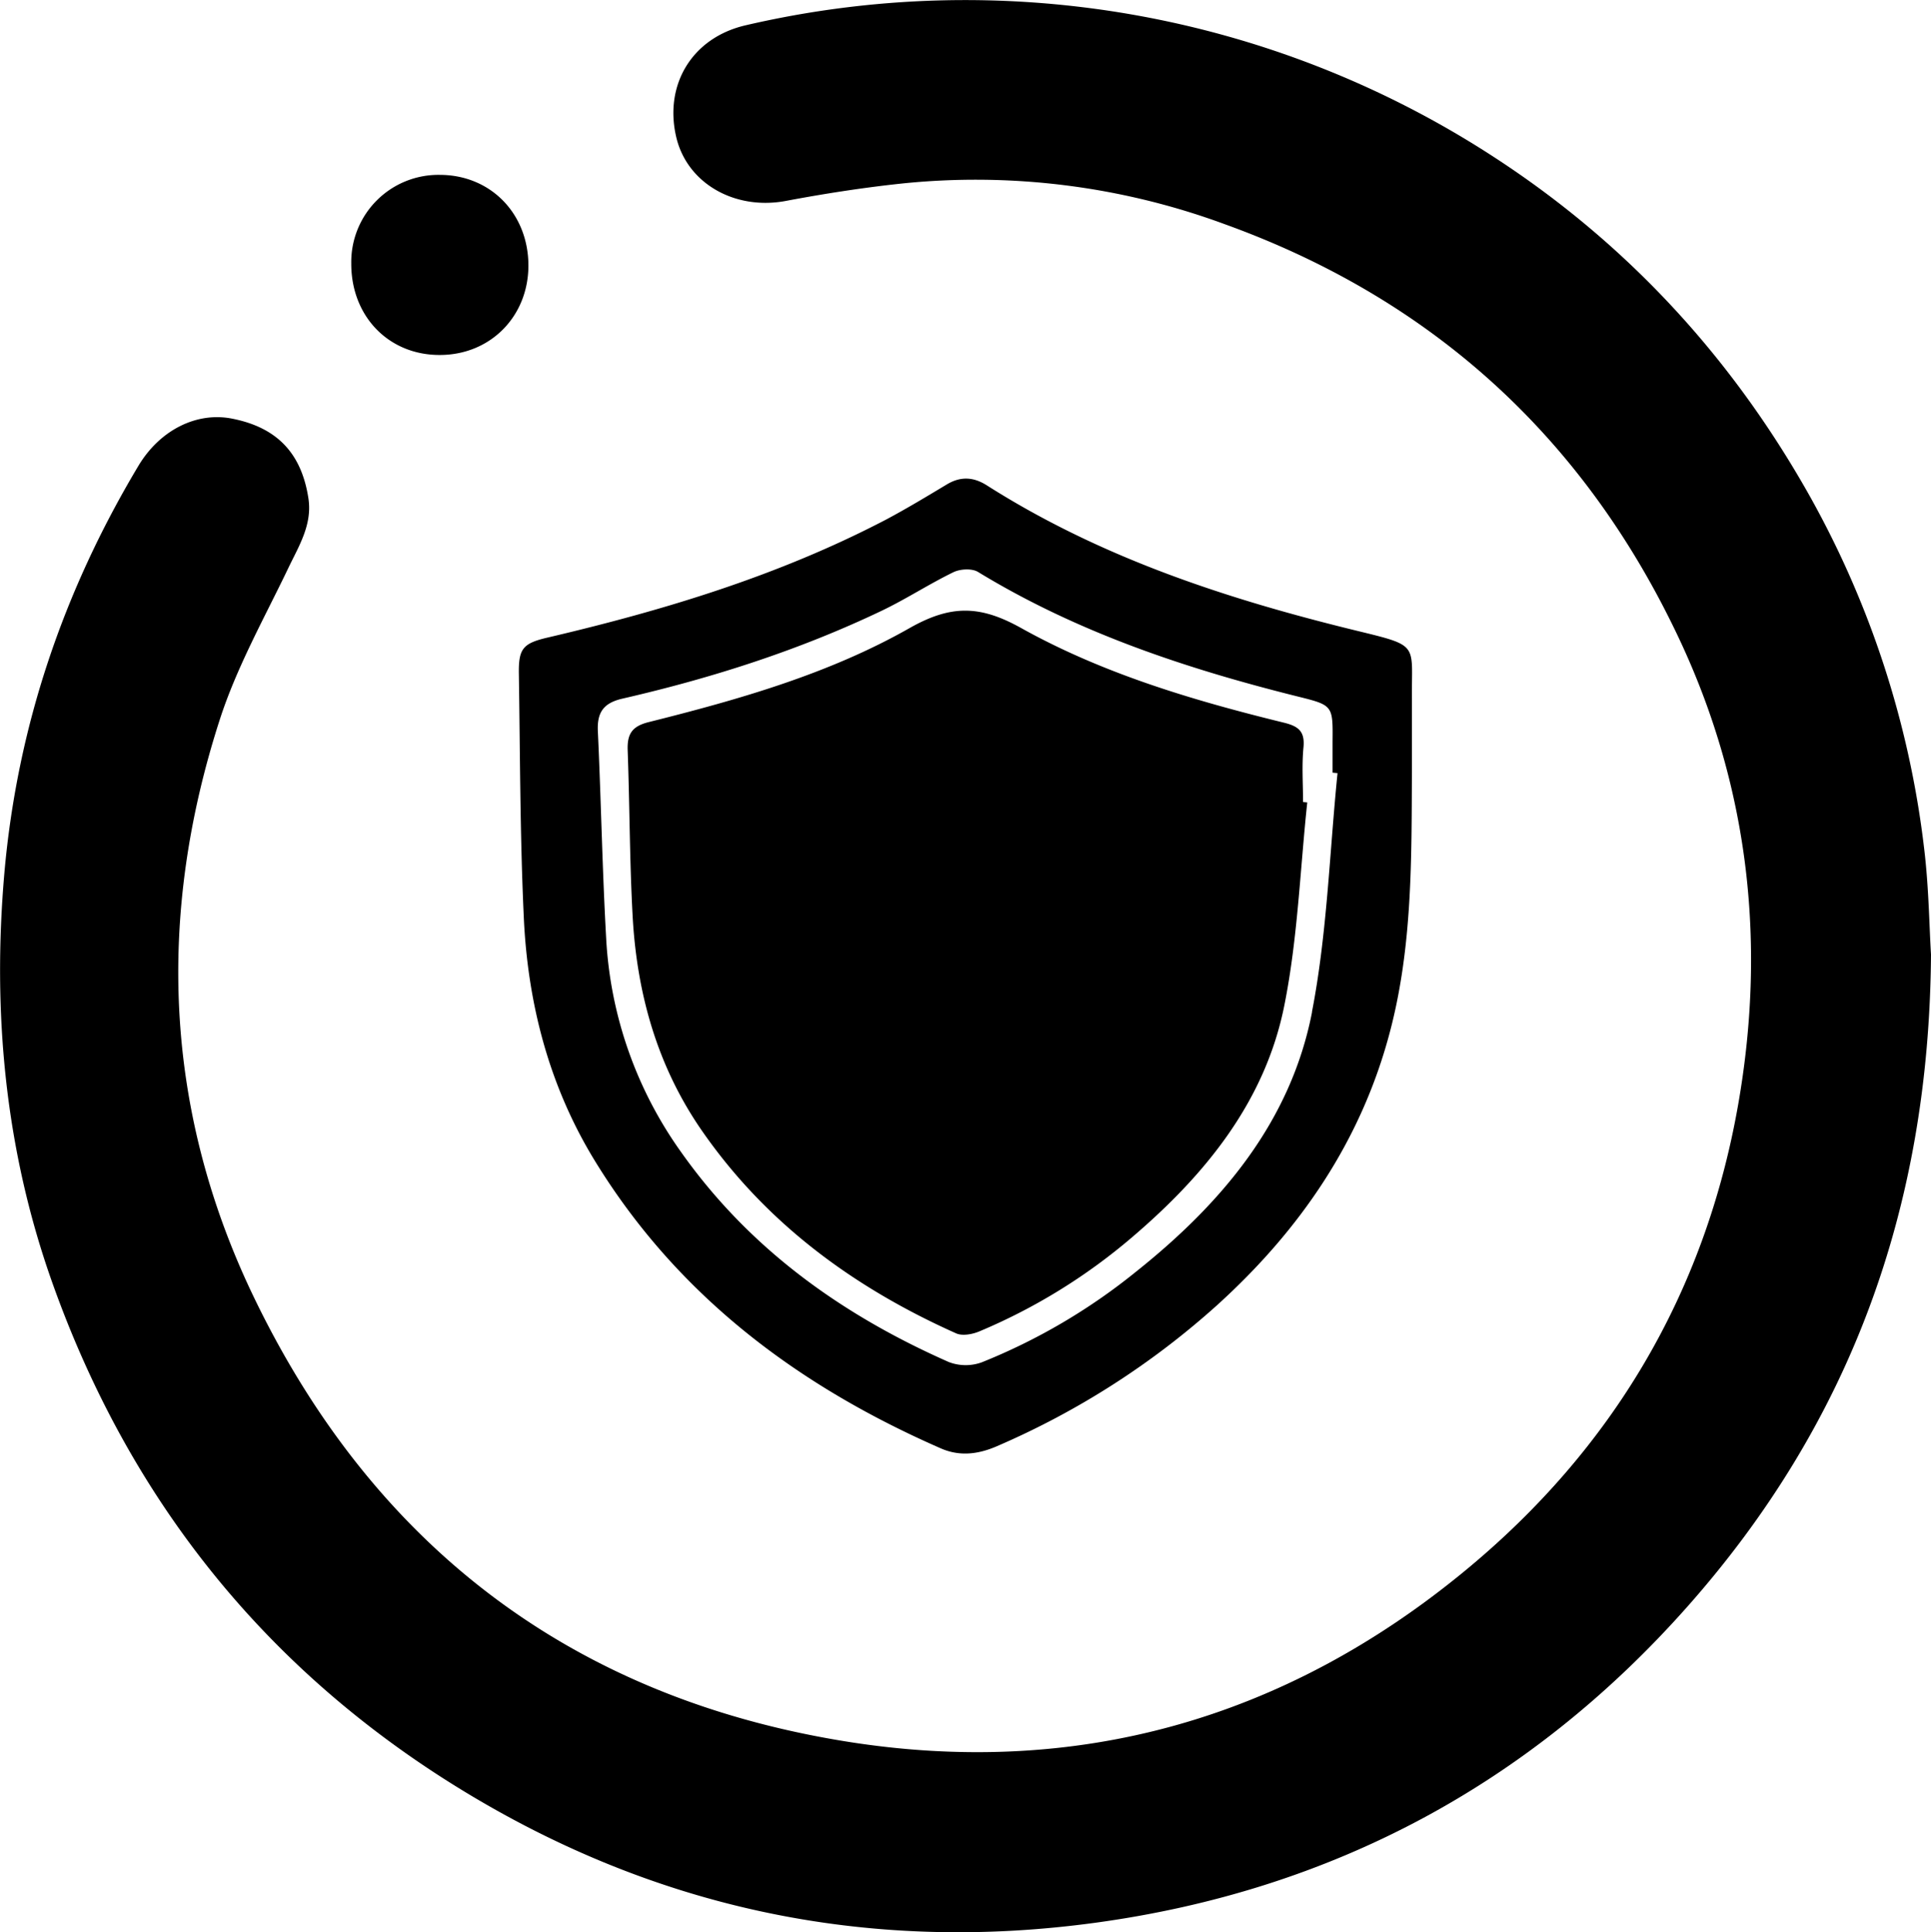 <svg xmlns="http://www.w3.org/2000/svg" viewBox="0 0 495.09 495.34"><g data-name="Calque 2"><path d="M495.09 244.68c-.46 65.25-20.9 120.31-62.46 167.2-40.45 45.64-91.24 72.71-151.51 81-59.12 8.12-114.5-3.79-165.19-35.53-49.13-30.78-83.11-74-102.51-128.49C1.31 294.81-2 259.62 1.13 223.7c3.32-37.43 15.09-72.06 34.33-104.23 5.51-9.24 15-14 24.19-12.12 11.38 2.28 17.66 8.83 19.43 20.45 1 6.71-2.42 12.11-5.16 17.83-6.17 12.86-13.28 25.49-17.62 39-16 49.62-14.3 98.92 8 146.27C94.92 395.59 146 435 216.76 446.42c59.07 9.51 112.61-5.6 158.9-43.78 37.7-31.08 61.42-71 69.94-119.19 7.2-40.78 3-80.57-14.48-118.41C407 113 367.86 76.88 313.89 57.43A184.38 184.38 0 0 0 231 47.07c-9.89 1.06-19.76 2.6-29.53 4.44-13 2.44-25.22-4.42-28.06-16.24-3.23-13.5 4-25.57 17.7-28.77a248.43 248.43 0 0 1 191.15 33.26c33.58 21.65 60.2 50.05 80.17 84.65a243 243 0 0 1 30.9 93.09c1.2 9.87 1.31 19.88 1.76 27.18ZM362 178.94c-.1-13.87 2-13.31-13.8-17.16-33.41-8.13-65.88-18.73-95.18-37.35-3.43-2.18-6.74-2.36-10.28-.23-5.13 3.08-10.26 6.18-15.56 9-27.47 14.35-56.85 23.24-86.88 30.27-6.27 1.47-7.37 2.87-7.27 9.29.32 20.77.3 41.56 1.26 62.3 1 22.21 6.5 43.39 18.23 62.54 21.19 34.58 52 57.64 88.66 73.69 4.82 2.12 9.59 1.57 14.47-.56a206.24 206.24 0 0 0 56.43-36.16c21.27-19.28 37-42.18 44.34-70.26 5.72-21.78 5.48-44.1 5.58-66.37v-19Zm-25.6 80.5c-5.47 28.17-23.25 49.16-45.25 66.67a153.48 153.48 0 0 1-39.42 23.13 12.1 12.1 0 0 1-8.45-.06c-27.39-12.08-51.08-29-68.59-53.74a103.68 103.68 0 0 1-19.27-54.76c-1-17.73-1.31-35.51-2.14-53.25-.22-4.84 1.48-7.22 6.31-8.33 22.9-5.26 45.21-12.38 66.45-22.52 6.28-3 12.16-6.86 18.43-9.9 1.74-.84 4.73-1 6.28-.06 25.43 15.5 53.25 24.76 81.91 31.92 9.1 2.26 9.09 2.28 9 11.54v8l1.27.12c-2.06 20.42-2.66 41.15-6.56 61.24ZM112.79 44.83a22.35 22.35 0 0 0-22.73 22.68C90 81.14 99.75 91.16 113 91c12.83-.12 22.46-9.94 22.48-22.92-.02-13.31-9.67-23.22-22.69-23.25Zm221.3 160.78c0-4.66-.34-9.35.11-14 .4-4.13-1.31-5.43-5-6.34-23.31-5.71-46.42-12.58-67.38-24.26-10.56-5.89-18-6-28.6 0-20.74 11.78-43.8 18.33-66.9 24.11-4.41 1.1-5.54 3.18-5.39 7.27.51 14.11.5 28.25 1.26 42.34 1.08 19.94 6.31 38.67 17.87 55.28 16.52 23.76 39 40.16 65.1 51.82 1.63.72 4.24.22 6-.54A148.76 148.76 0 0 0 290.47 317c18.71-16 34-34.8 38.86-59.43 3.39-17 4-34.55 5.84-51.86Z" data-name="Calque 1"/></g></svg>